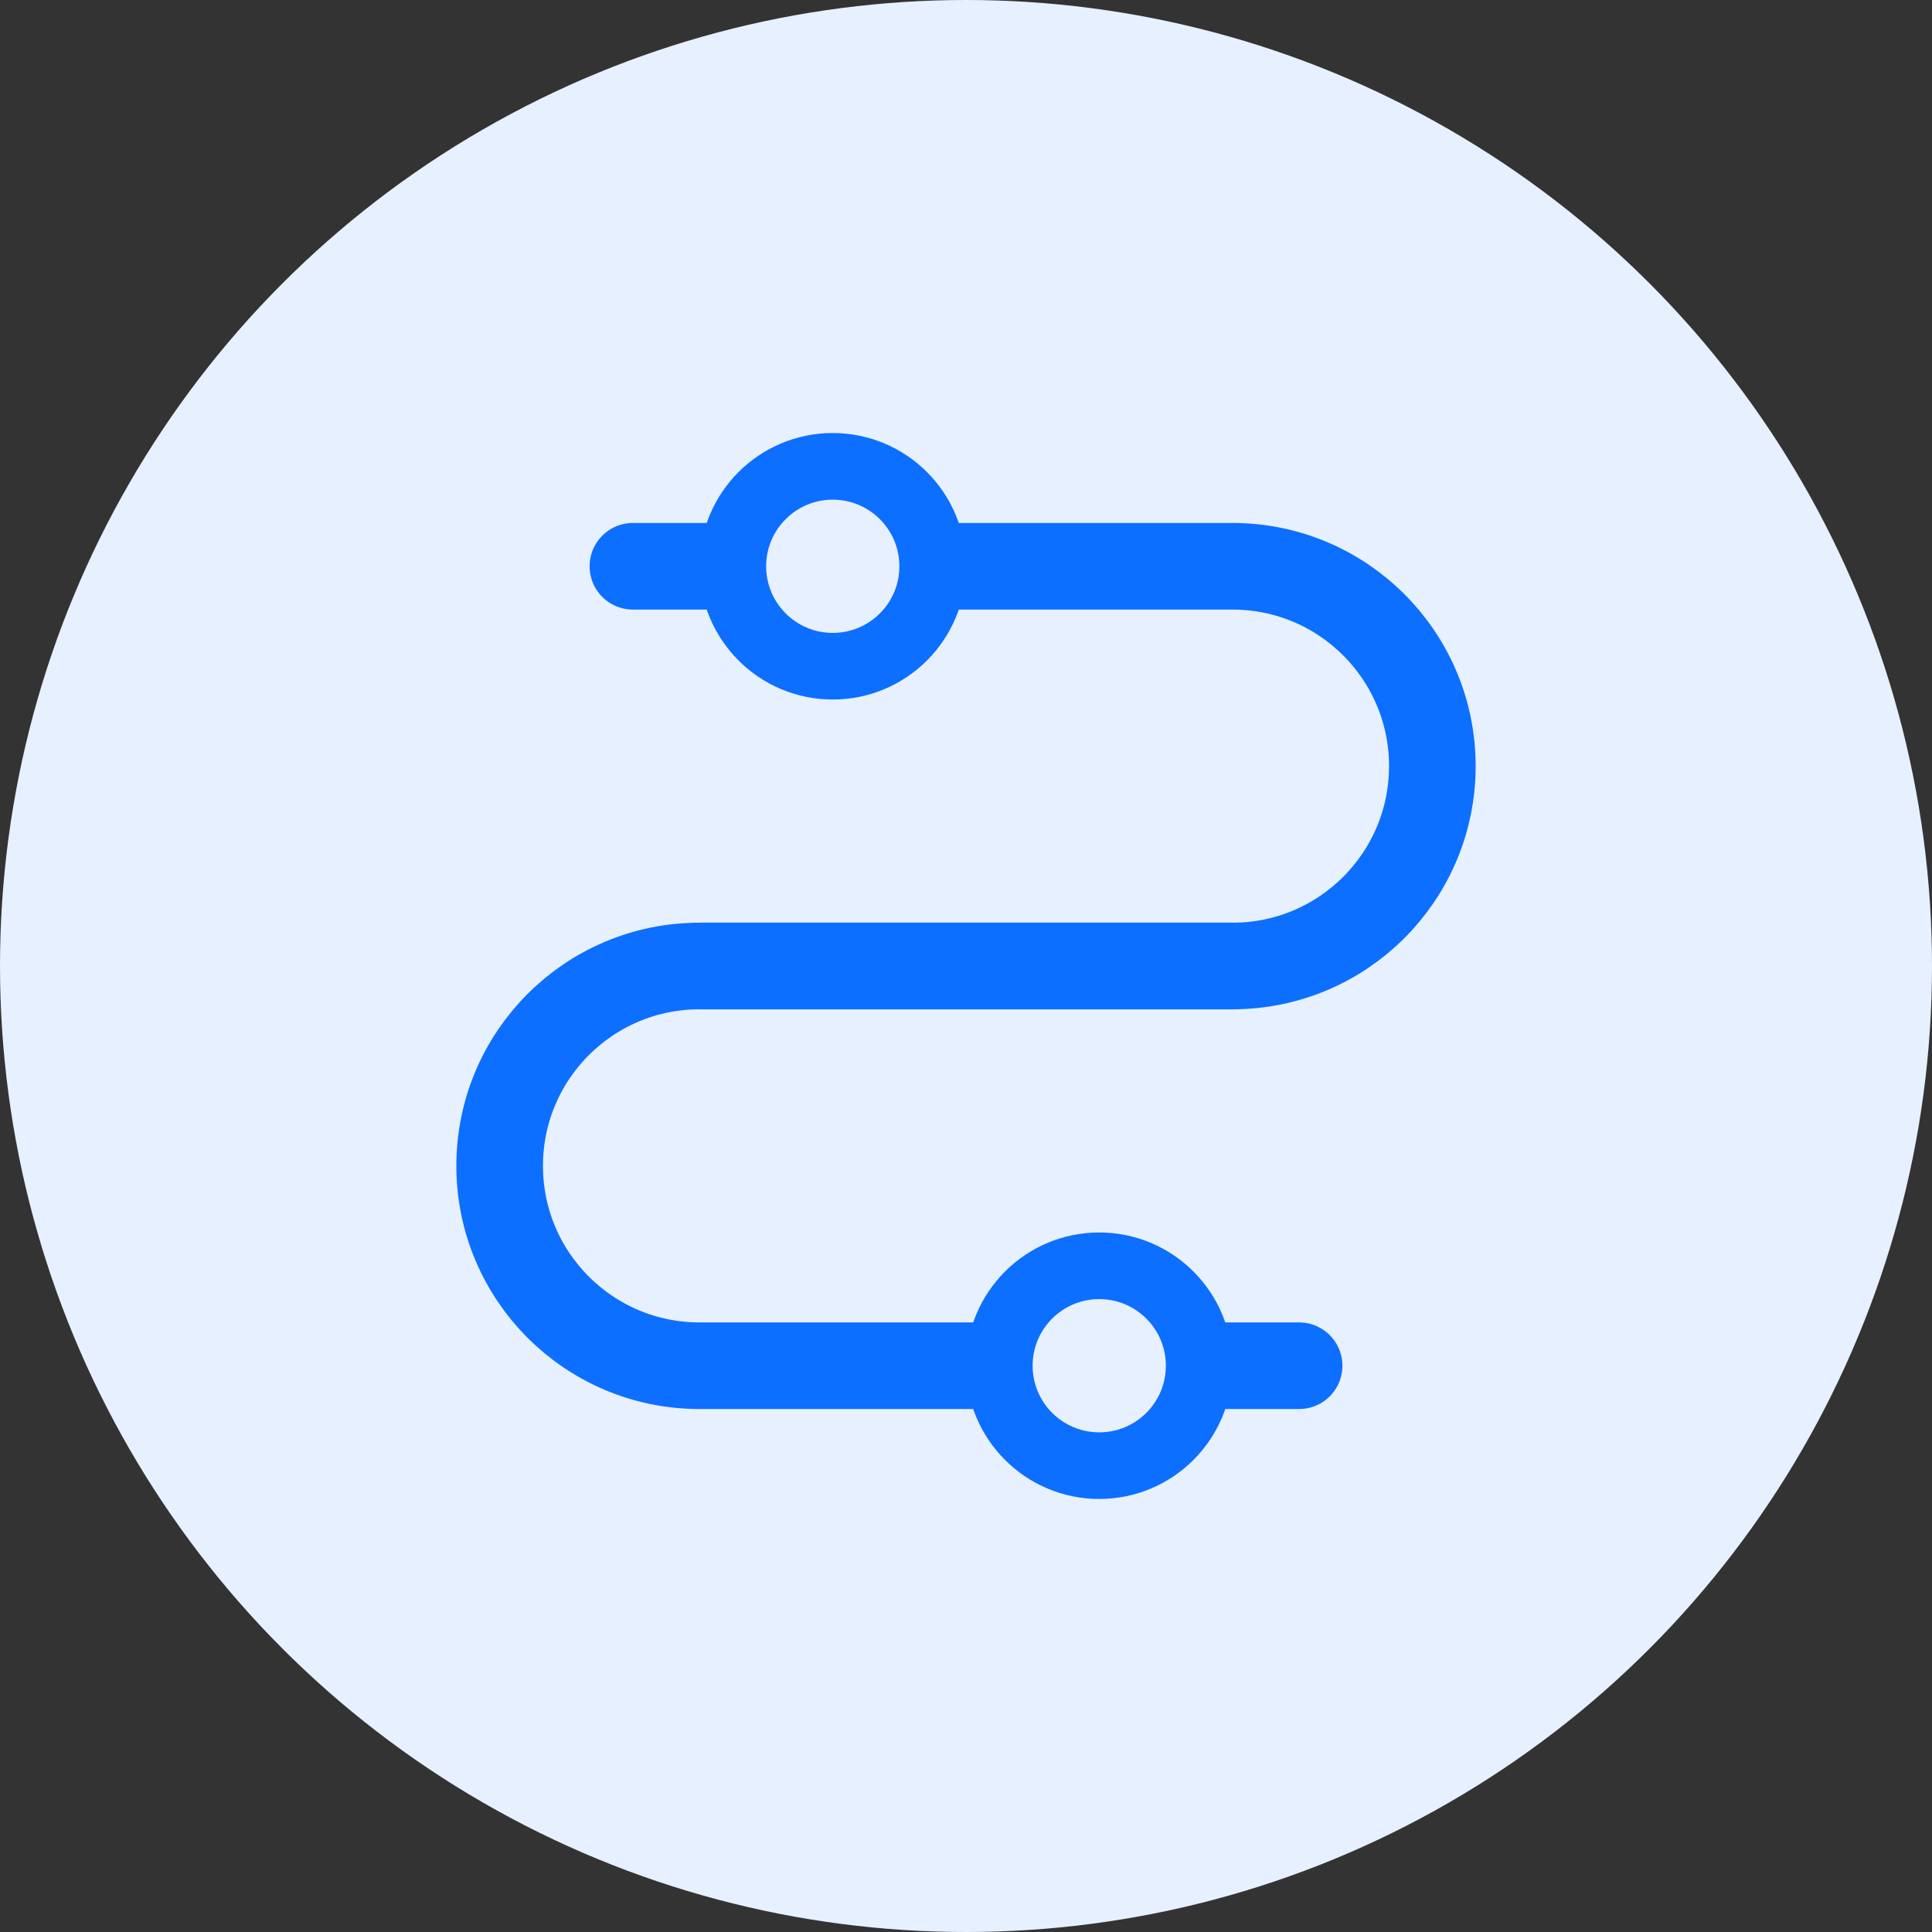 <?xml version="1.0" encoding="UTF-8"?>
<svg width="58px" height="58px" viewBox="0 0 58 58" version="1.1" xmlns="http://www.w3.org/2000/svg" xmlns:xlink="http://www.w3.org/1999/xlink">
    <rect x="0" y="0" width="58" height="58" fill="#333333" stroke="none"/>
    <title>线索</title>
    <g id="页面-1" stroke="none" stroke-width="1" fill="none" fill-rule="evenodd">
        <g id="1-1-私域运营-看板" transform="translate(-307, -325)">
            <g id="编组-16" transform="translate(251, 89)">
                <g id="编组-15" transform="translate(20, 191)">
                    <g id="编组-45" transform="translate(36, 45)">
                        <circle id="椭圆形备份-2" fill="#E7F0FF" cx="29" cy="29" r="29"></circle>
                        <g id="编组-47备份-2" transform="translate(15, 14)" stroke="#0C6FFF">
                            <path d="M4,3 L22,3 C25.314,3 28,5.686 28,9 C28,12.314 25.314,15 22,15 L6,15" id="路径" stroke-width="2.6" stroke-linecap="round" fill-rule="nonzero"></path>
                            <circle id="椭圆形" stroke-width="2" fill="#E7F0FF" cx="10" cy="3" r="3"></circle>
                            <path d="M24,27 L6,27 C2.686,27 0,24.314 0,21 C0,17.686 2.686,15 6,15 L22,15" id="路径" stroke-width="2.6" stroke-linecap="round" fill-rule="nonzero"></path>
                            <circle id="椭圆形备份-5" stroke-width="2" fill="#E7F0FF" cx="18" cy="27" r="3"></circle>
                        </g>
                    </g>
                </g>
            </g>
        </g>
    </g>
</svg>